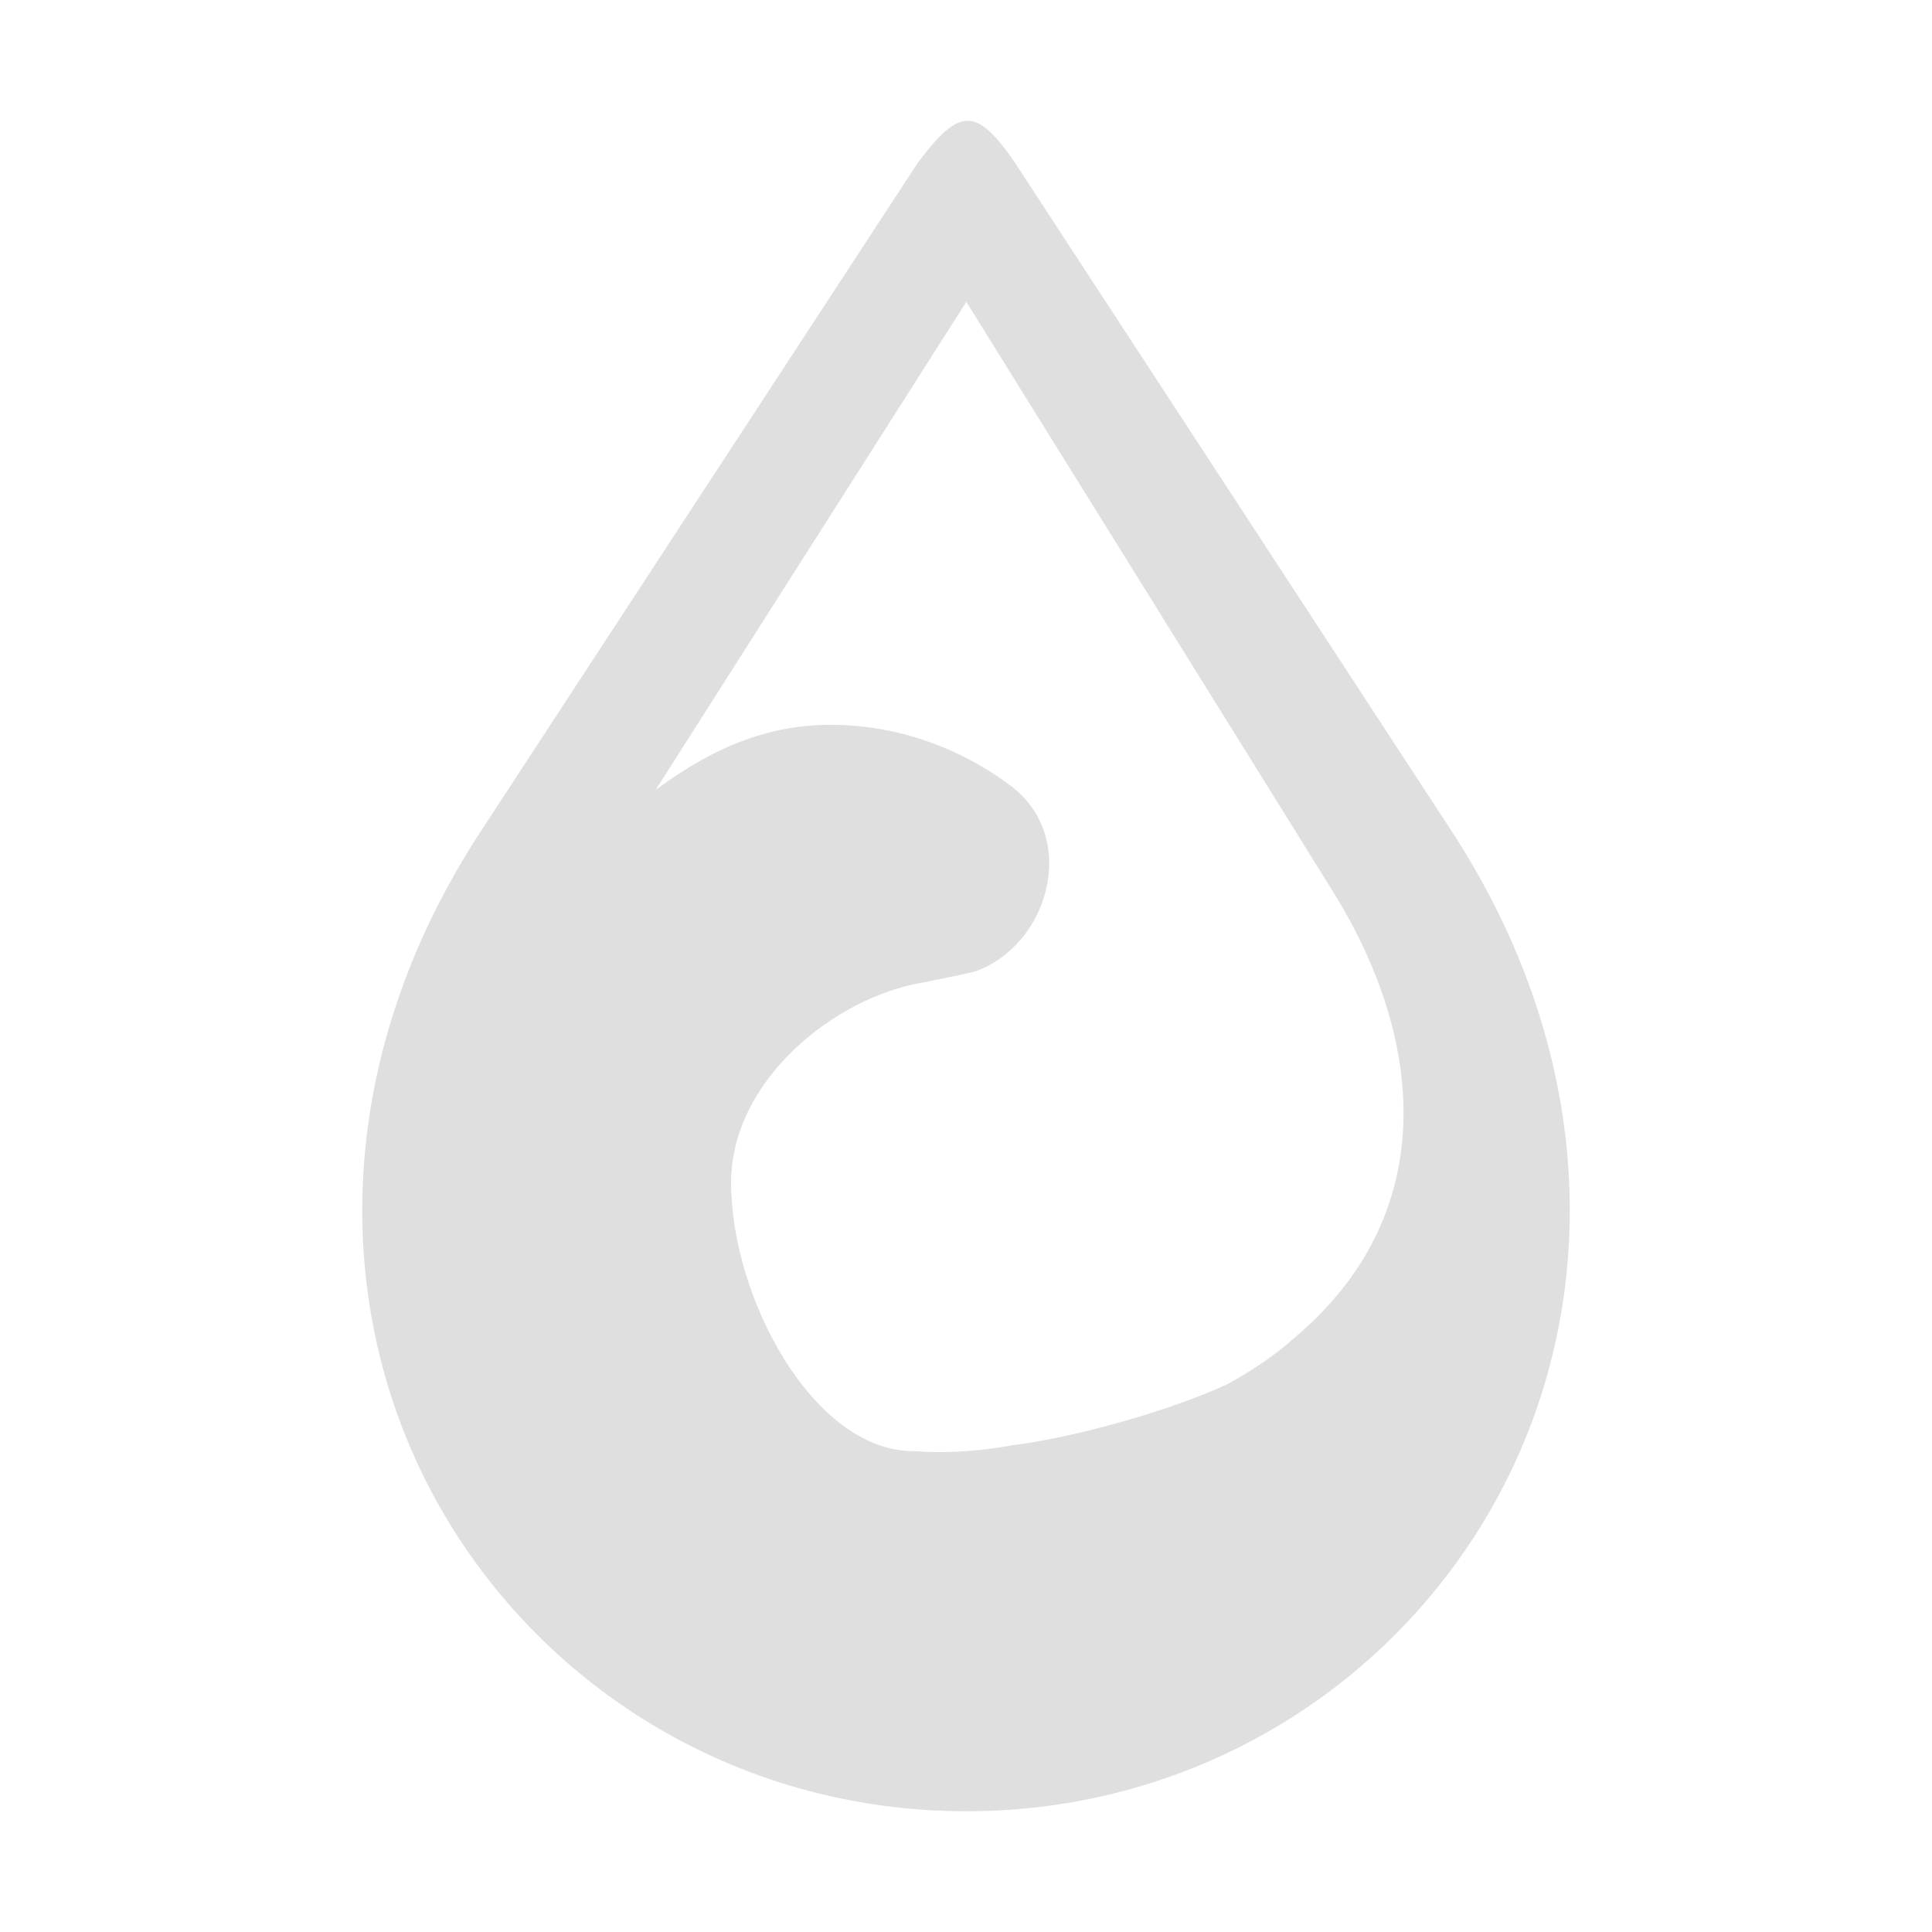 
<svg xmlns="http://www.w3.org/2000/svg" xmlns:xlink="http://www.w3.org/1999/xlink" width="24px" height="24px" viewBox="0 0 24 24" version="1.1">
<g id="surface1">
<path style=" stroke:none;fill-rule:nonzero;fill:rgb(87.451%,87.451%,87.451%);fill-opacity:1;" d="M 12.02 1.5 C 11.844 1.5 11.66 1.676 11.398 2.027 L 5.977 10.32 C 4.109 13.172 4.129 16.254 5.387 18.582 C 6.645 20.91 9.117 22.5 12.004 22.5 C 14.887 22.5 17.359 20.91 18.613 18.582 C 19.871 16.254 19.891 13.172 18.027 10.316 L 12.602 2.012 C 12.367 1.672 12.195 1.5 12.02 1.5 Z M 12.004 3.75 L 16.582 11.113 C 17.695 12.926 17.91 15.094 16.059 16.637 C 15.836 16.836 15.559 17.023 15.254 17.191 C 14.559 17.516 13.375 17.855 12.555 17.957 C 12.223 18.016 11.871 18.051 11.48 18.035 C 11.441 18.031 11.398 18.027 11.355 18.027 L 11.348 18.027 C 10.105 18.027 9.082 16.121 9.082 14.691 C 9.082 13.422 10.363 12.395 11.453 12.207 C 11.66 12.164 11.879 12.125 12.105 12.07 C 13.023 11.754 13.418 10.406 12.551 9.758 C 11.934 9.297 11.215 9.043 10.492 9.008 C 9.609 8.965 8.891 9.262 8.145 9.812 Z M 12.004 3.75 "/>
</g>
</svg>
